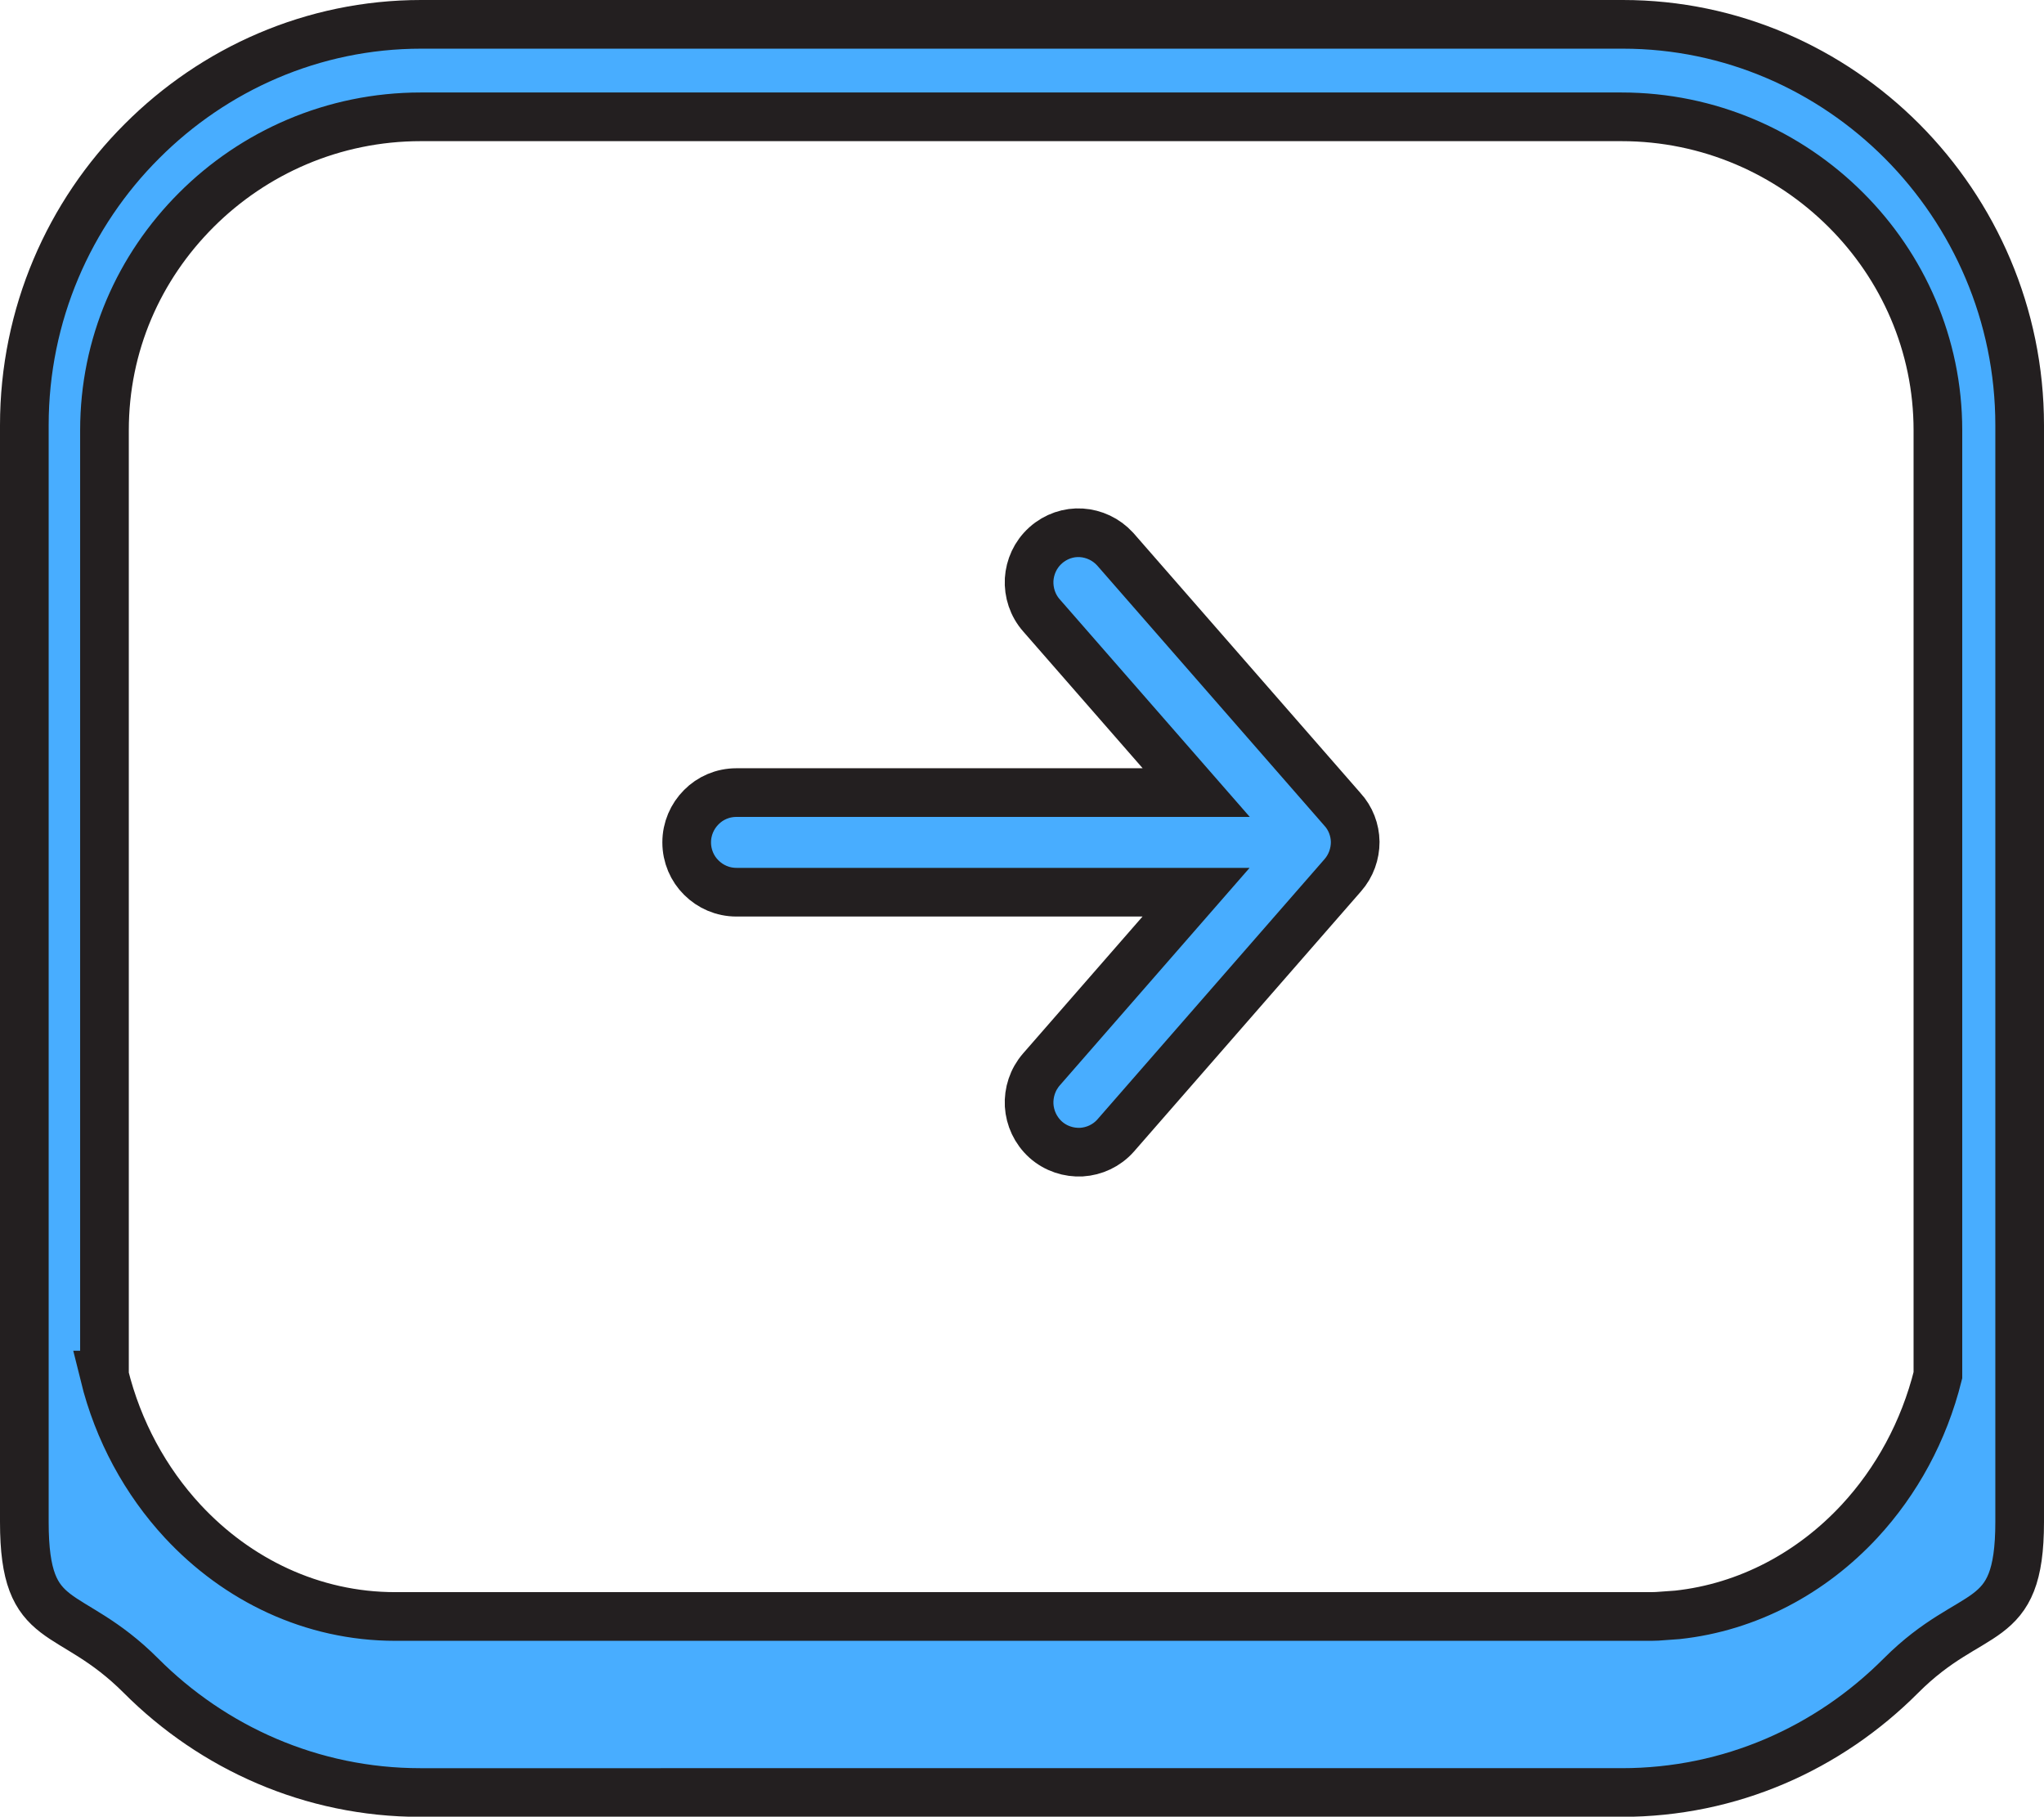 <?xml version="1.0" encoding="UTF-8"?>
<svg id="Layer_1" data-name="Layer 1" xmlns="http://www.w3.org/2000/svg" viewBox="0 0 126 111.97">
  <defs>
    <style>
      .cls-1 {
        fill: #48adff;
        stroke: #231f20;
        stroke-miterlimit: 10;
        stroke-width: 3px;
      }
    </style>
  </defs>
  <path class="cls-1" d="m25.96,1.5h74.08c6.69,0,12.78,2.76,17.21,7.2,4.47,4.49,7.25,10.69,7.25,17.51v67.59c0,6.82-2.85,5-7.32,9.48s-10.52,7.2-17.21,7.2H25.9c-6.69,0-12.78-2.76-17.21-7.2-4.48-4.48-7.19-2.65-7.19-9.47V26.21c0-6.83,2.77-13.04,7.25-17.51C13.18,4.26,19.27,1.5,25.96,1.5h0Zm47.78,47.35h-28.34c-.85,0-1.62.34-2.17.9-.56.56-.9,1.33-.9,2.17s.34,1.62.9,2.17c.56.56,1.32.9,2.17.9h28.33l-9.53,10.92c-.55.63-.8,1.43-.76,2.21.05.79.39,1.55,1.02,2.12.63.56,1.43.81,2.21.77.78-.05,1.54-.39,2.1-1.02l14-16.04c.52-.59.77-1.33.77-2.06-.01-.73-.28-1.46-.8-2.02l-14-16.03c-.56-.61-1.31-.95-2.08-1-.78-.05-1.57.21-2.2.77l-.02.02c-.62.56-.95,1.32-1,2.09h0c-.04.79.21,1.59.77,2.22l9.53,10.91h0ZM6.43,84.75c.85,3.45,2.55,6.55,4.83,9.01,3.36,3.62,7.99,5.87,13.1,5.87h77.17c.21,0,.41,0,.62-.01l1.25-.09c4.36-.47,8.29-2.6,11.23-5.77,2.28-2.46,3.97-5.55,4.83-9V26.52c0-5.28-2.17-10.09-5.67-13.58-3.54-3.54-8.44-5.74-13.84-5.74H25.94c-5.4,0-10.3,2.2-13.84,5.74s-5.66,8.3-5.66,13.58v58.23h-.01Z"/>
</svg>